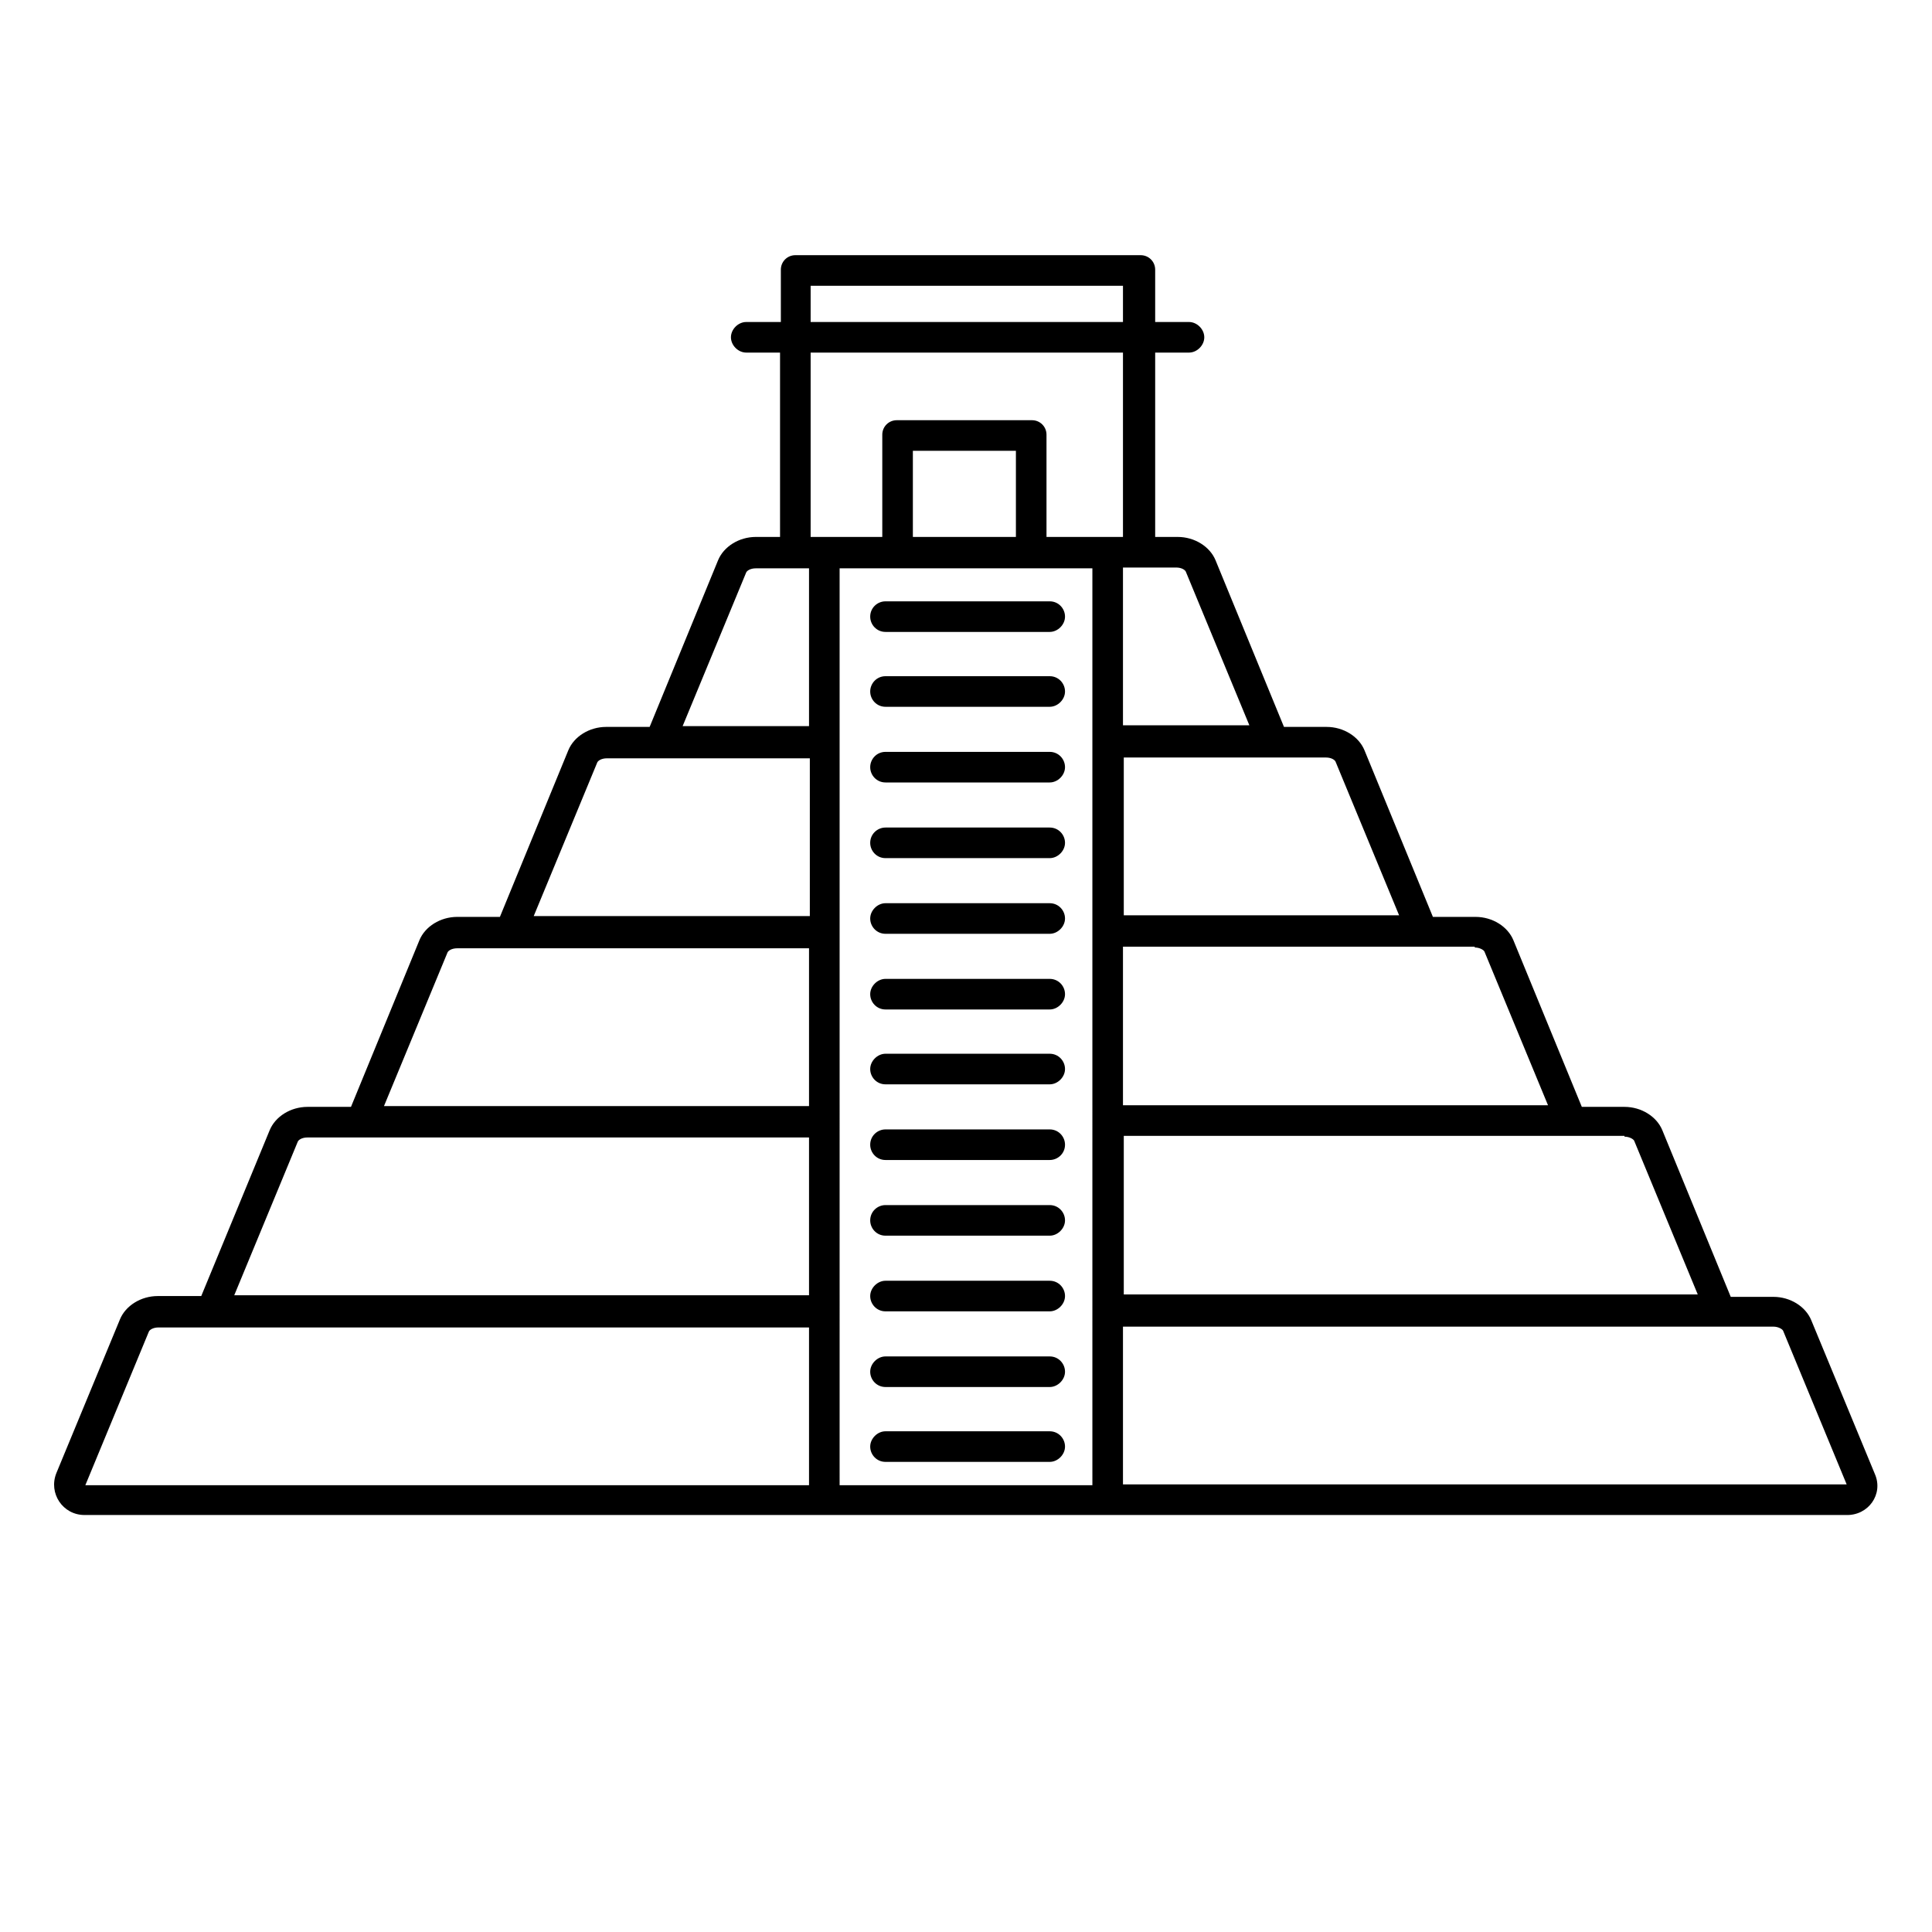 <?xml version="1.0" encoding="utf-8"?>
<!-- Generator: Adobe Illustrator 23.1.1, SVG Export Plug-In . SVG Version: 6.00 Build 0)  -->
<svg version="1.1" xmlns="http://www.w3.org/2000/svg" xmlns:xlink="http://www.w3.org/1999/xlink" x="0px" y="0px"
	 viewBox="0 0 24 24" style="enable-background:new 0 0 24 24;" xml:space="preserve">
<style type="text/css">
	.st0{fill:none;stroke:#000000;stroke-width:3;stroke-miterlimit:10;}
	.st1{fill:none;stroke:#000000;stroke-width:2;stroke-miterlimit:10;}
	.st2{fill:none;stroke:#FF00FF;stroke-width:0.25;stroke-miterlimit:10;}
	.st3{fill:#009245;stroke:#FBB03B;stroke-width:5;stroke-miterlimit:10;}
	.st4{fill:none;stroke:#000000;stroke-width:5;stroke-miterlimit:10;}
	.st5{fill:#00FF00;}
	.st6{fill:#C1272D;}
	.st7{fill:#FFFFFF;}
	.st8{fill:none;stroke:#000000;stroke-width:5;stroke-linecap:round;stroke-miterlimit:10;}
	.st9{fill:none;stroke:#000000;stroke-width:3;stroke-linecap:round;stroke-miterlimit:10;}
	.st10{fill:#FFFFFF;stroke:#000000;stroke-width:5;stroke-miterlimit:10;}
	.st11{opacity:0.06;}
	.st12{opacity:0.1;}
	.st13{fill:#FFFFFF;stroke:#000000;stroke-width:4;stroke-miterlimit:10;}
</style>
<g id="Layer_1">
</g>
<g id="Layer_2">
	<g>
		<path d="M23.29,18.31l-0.79-1.91c-0.07-0.17-0.26-0.29-0.47-0.29H21.5l-0.85-2.07c-0.07-0.17-0.26-0.29-0.47-0.29h-0.53
			l-0.85-2.07c-0.07-0.17-0.26-0.29-0.47-0.29h-0.53l-0.85-2.07c-0.07-0.17-0.26-0.29-0.47-0.29h-0.53l-0.85-2.07
			c-0.07-0.17-0.26-0.29-0.47-0.29h-0.28V4.38h0.42c0.1,0,0.19-0.09,0.19-0.19c0-0.1-0.09-0.19-0.19-0.19h-0.42V3.35
			c0-0.1-0.08-0.18-0.18-0.18H9.88c-0.1,0-0.18,0.08-0.18,0.18V4H9.27c-0.1,0-0.19,0.09-0.19,0.19c0,0.1,0.09,0.19,0.19,0.19h0.42
			v2.29H9.39c-0.21,0-0.4,0.12-0.47,0.29L8.07,9.03H7.53c-0.21,0-0.4,0.12-0.47,0.29l-0.85,2.07H5.68c-0.21,0-0.4,0.12-0.47,0.29
			l-0.85,2.07H3.82c-0.21,0-0.4,0.12-0.47,0.29L2.5,16.1H1.96c-0.21,0-0.4,0.12-0.47,0.29l-0.79,1.91c-0.1,0.25,0.08,0.52,0.35,0.52
			h9.32v0h3.19v0h9.37C23.21,18.83,23.4,18.56,23.29,18.31z M20.18,14.12c0.06,0,0.11,0.03,0.12,0.05l0.79,1.91h-7.13v-1.97H20.18z
			 M18.32,11.77c0.06,0,0.11,0.03,0.12,0.05l0.79,1.91h-5.28v-1.97H18.32z M16.47,9.41c0.07,0,0.11,0.03,0.12,0.05l0.79,1.91h-3.42
			V9.41H16.47z M14.61,7.05c0.07,0,0.11,0.03,0.12,0.05l0.79,1.91h-1.57V7.05H14.61z M10.07,3.55h3.88V4h-3.88V3.55z M10.05,18.45
			H1.06l0.79-1.91c0.01-0.02,0.05-0.05,0.12-0.05h8.08V18.45z M10.05,16.09H2.91l0.79-1.91c0.01-0.02,0.05-0.05,0.12-0.05h6.23
			V16.09z M10.05,13.74H4.77l0.79-1.91c0.01-0.02,0.05-0.05,0.12-0.05h4.37V13.74z M10.05,11.38H6.63l0.79-1.91
			c0.01-0.02,0.05-0.05,0.12-0.05h2.52V11.38z M10.05,9.02H8.48l0.79-1.91c0.01-0.02,0.05-0.05,0.12-0.05h0.66V9.02z M10.07,6.67
			V4.38h3.88v2.29H13V5.4c0-0.1-0.08-0.18-0.18-0.18h-1.68c-0.1,0-0.18,0.08-0.18,0.18v1.27H10.07z M12.62,5.6v1.07h-1.28V5.6H12.62
			z M13.57,18.45h-3.14V7.06h3.14V18.45z M13.95,18.45v-1.97h8.08c0.06,0,0.11,0.03,0.12,0.05l0.79,1.91H13.95z"/>
		<g>
			<g>
				<path d="M13.04,7.85H11c-0.11,0-0.19-0.09-0.19-0.19c0-0.11,0.09-0.19,0.19-0.19h2.04c0.11,0,0.19,0.09,0.19,0.19
					C13.23,7.76,13.14,7.85,13.04,7.85z"/>
			</g>
			<g>
				<path d="M13.04,8.78H11c-0.11,0-0.19-0.09-0.19-0.19S10.89,8.4,11,8.4h2.04c0.11,0,0.19,0.09,0.19,0.19S13.14,8.78,13.04,8.78z"
					/>
			</g>
			<g>
				<path d="M13.04,9.72H11c-0.11,0-0.19-0.09-0.19-0.19S10.89,9.34,11,9.34h2.04c0.11,0,0.19,0.09,0.19,0.19S13.14,9.72,13.04,9.72
					z"/>
			</g>
			<g>
				<path d="M13.04,10.66H11c-0.11,0-0.19-0.09-0.19-0.19c0-0.11,0.09-0.19,0.19-0.19h2.04c0.11,0,0.19,0.09,0.19,0.19
					C13.23,10.57,13.14,10.66,13.04,10.66z"/>
			</g>
			<g>
				<path d="M13.04,11.6H11c-0.11,0-0.19-0.09-0.19-0.19s0.09-0.19,0.19-0.19h2.04c0.11,0,0.19,0.09,0.19,0.19
					S13.14,11.6,13.04,11.6z"/>
			</g>
			<g>
				<path d="M13.04,12.54H11c-0.11,0-0.19-0.09-0.19-0.19s0.09-0.19,0.19-0.19h2.04c0.11,0,0.19,0.09,0.19,0.19
					S13.14,12.54,13.04,12.54z"/>
			</g>
			<g>
				<path d="M13.04,13.47H11c-0.11,0-0.19-0.09-0.19-0.19s0.09-0.19,0.19-0.19h2.04c0.11,0,0.19,0.09,0.19,0.19
					S13.14,13.47,13.04,13.47z"/>
			</g>
			<g>
				<path d="M13.04,14.41H11c-0.11,0-0.19-0.09-0.19-0.19c0-0.11,0.09-0.19,0.19-0.19h2.04c0.11,0,0.19,0.09,0.19,0.19
					C13.23,14.33,13.14,14.41,13.04,14.41z"/>
			</g>
			<g>
				<path d="M13.04,15.35H11c-0.11,0-0.19-0.09-0.19-0.19c0-0.11,0.09-0.19,0.19-0.19h2.04c0.11,0,0.19,0.09,0.19,0.19
					C13.23,15.26,13.14,15.35,13.04,15.35z"/>
			</g>
			<g>
				<path d="M13.04,16.29H11c-0.11,0-0.19-0.09-0.19-0.19s0.09-0.19,0.19-0.19h2.04c0.11,0,0.19,0.09,0.19,0.19
					S13.14,16.29,13.04,16.29z"/>
			</g>
			<g>
				<path d="M13.04,17.23H11c-0.11,0-0.19-0.09-0.19-0.19s0.09-0.19,0.19-0.19h2.04c0.11,0,0.19,0.09,0.19,0.19
					S13.14,17.23,13.04,17.23z"/>
			</g>
			<g>
				<path d="M13.04,18.16H11c-0.11,0-0.19-0.09-0.19-0.19s0.09-0.19,0.19-0.19h2.04c0.11,0,0.19,0.09,0.19,0.19
					S13.14,18.16,13.04,18.16z"/>
			</g>
		</g>
	</g>
</g>
<g id="Layer_3">
</g>
<g id="Layer_4">
</g>
</svg>
